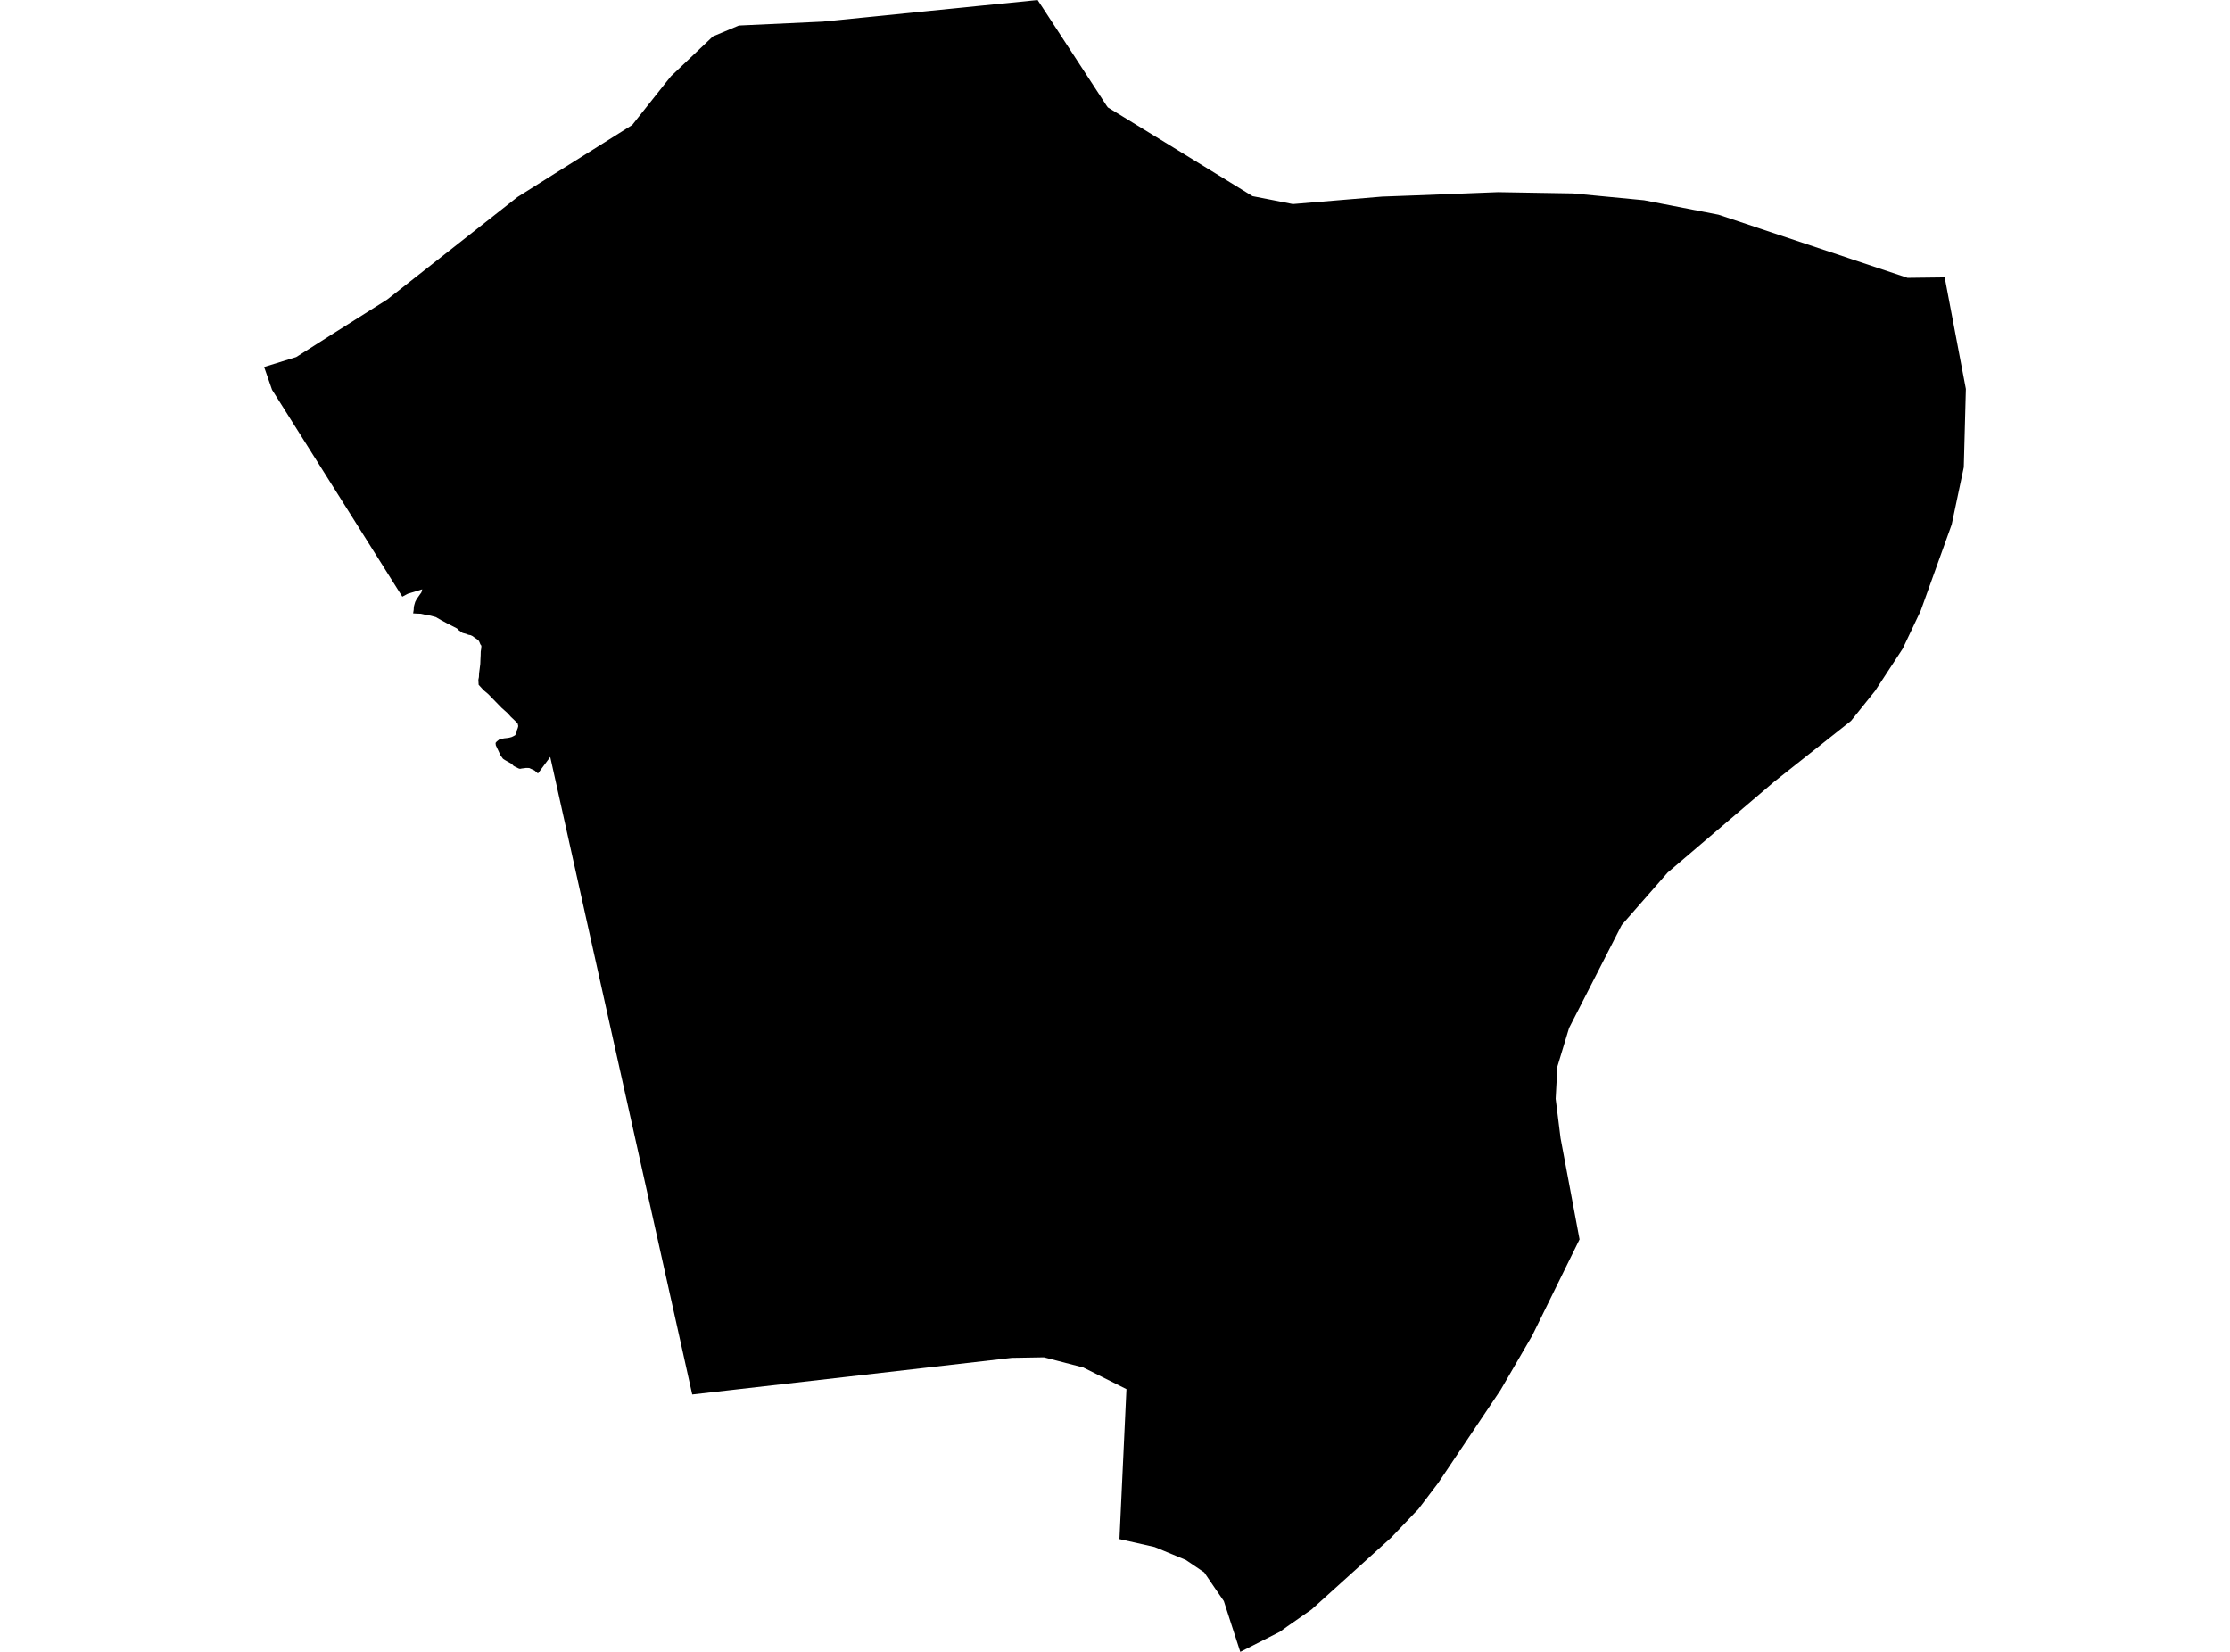 <?xml version='1.0'?>
<svg  baseProfile = 'tiny' width = '540' height = '400' stroke-linecap = 'round' stroke-linejoin = 'round' version='1.1' xmlns='http://www.w3.org/2000/svg'>
<path id='2500701001' title='2500701001'  d='M 253.037 2.706 266.414 23.211 267.888 25.477 268.262 26.005 283.267 35.18 303.309 47.5 307.578 48.336 313.056 49.414 334.661 47.61 342.999 47.302 362.712 46.532 380.951 46.84 398.112 48.49 416.131 51.988 461.915 67.279 470.913 67.169 476.039 94.186 475.533 113.151 472.607 127.012 465.083 147.935 460.749 157.065 454.06 167.296 448.23 174.556 429.639 189.275 403.81 211.298 392.7 223.992 379.961 248.919 379.675 249.843 377.123 258.27 376.705 266.058 377.893 275.606 382.491 300.116 371.029 323.415 363.35 336.615 348.28 359.078 343.439 365.458 342.471 366.448 336.883 372.323 317.61 389.726 311.714 393.84 309.91 395.138 300.339 400 298.205 393.422 296.357 387.701 294.355 384.797 291.605 380.749 287.139 377.735 279.592 374.611 271.078 372.697 272.772 336.373 262.322 331.137 252.795 328.673 245.007 328.805 205.141 333.381 167.629 337.671 165.737 329.179 159.335 300.446 141.998 222.65 134.232 187.734 133.242 183.29 130.272 187.294 129.81 186.898 129.458 186.59 129.084 186.392 128.622 186.194 128.16 185.974 127.412 185.952 126.95 186.018 126.378 186.084 125.916 186.172 125.541 186.062 125.167 185.864 124.705 185.644 124.353 185.446 124.089 185.16 123.715 184.852 122.989 184.456 122.615 184.236 122.263 184.038 121.801 183.73 121.449 183.246 121.185 182.872 120.921 182.3 120.657 181.728 120.239 180.848 120.063 180.474 119.997 179.902 120.283 179.55 120.877 179.088 121.339 178.934 122.109 178.78 122.747 178.714 123.319 178.626 123.891 178.472 124.265 178.296 124.749 178.032 125.057 177.394 125.167 176.844 125.387 176.272 125.497 175.81 125.343 175.15 124.529 174.358 123.715 173.588 122.923 172.708 121.471 171.41 118.237 168.088 117.071 167.098 115.905 165.821 115.839 164.611 115.971 163.951 116.015 163.005 116.147 161.993 116.301 160.761 116.345 159.551 116.389 158.715 116.411 157.769 116.543 156.933 116.565 156.361 116.301 155.987 116.147 155.591 115.971 155.217 115.707 154.931 114.959 154.425 114.431 154.029 113.969 153.809 113.397 153.699 112.847 153.479 112.011 153.259 111.021 152.555 110.669 152.181 109.481 151.565 108.271 150.949 106.907 150.223 105.543 149.431 104.245 149.079 103.298 148.947 102.616 148.771 101.912 148.617 101.362 148.595 100.79 148.573 100.042 148.529 100.174 147.693 100.218 146.945 100.328 146.483 100.548 145.735 100.834 145.185 101.142 144.723 101.648 143.996 102.044 143.446 102.242 142.698 98.744 143.776 97.424 144.481 96.17 142.5 86.402 126.968 65.875 94.384 63.961 88.862 71.727 86.464 80.835 80.678 93.75 72.537 125.299 47.72 134.254 42.088 153.087 30.273 161.381 19.823 162.481 18.459 172.624 8.822 178.916 6.182 199.267 5.236 237.065 1.43 250.705 0.066 251.255 0 253.037 2.706 Z' />
</svg>